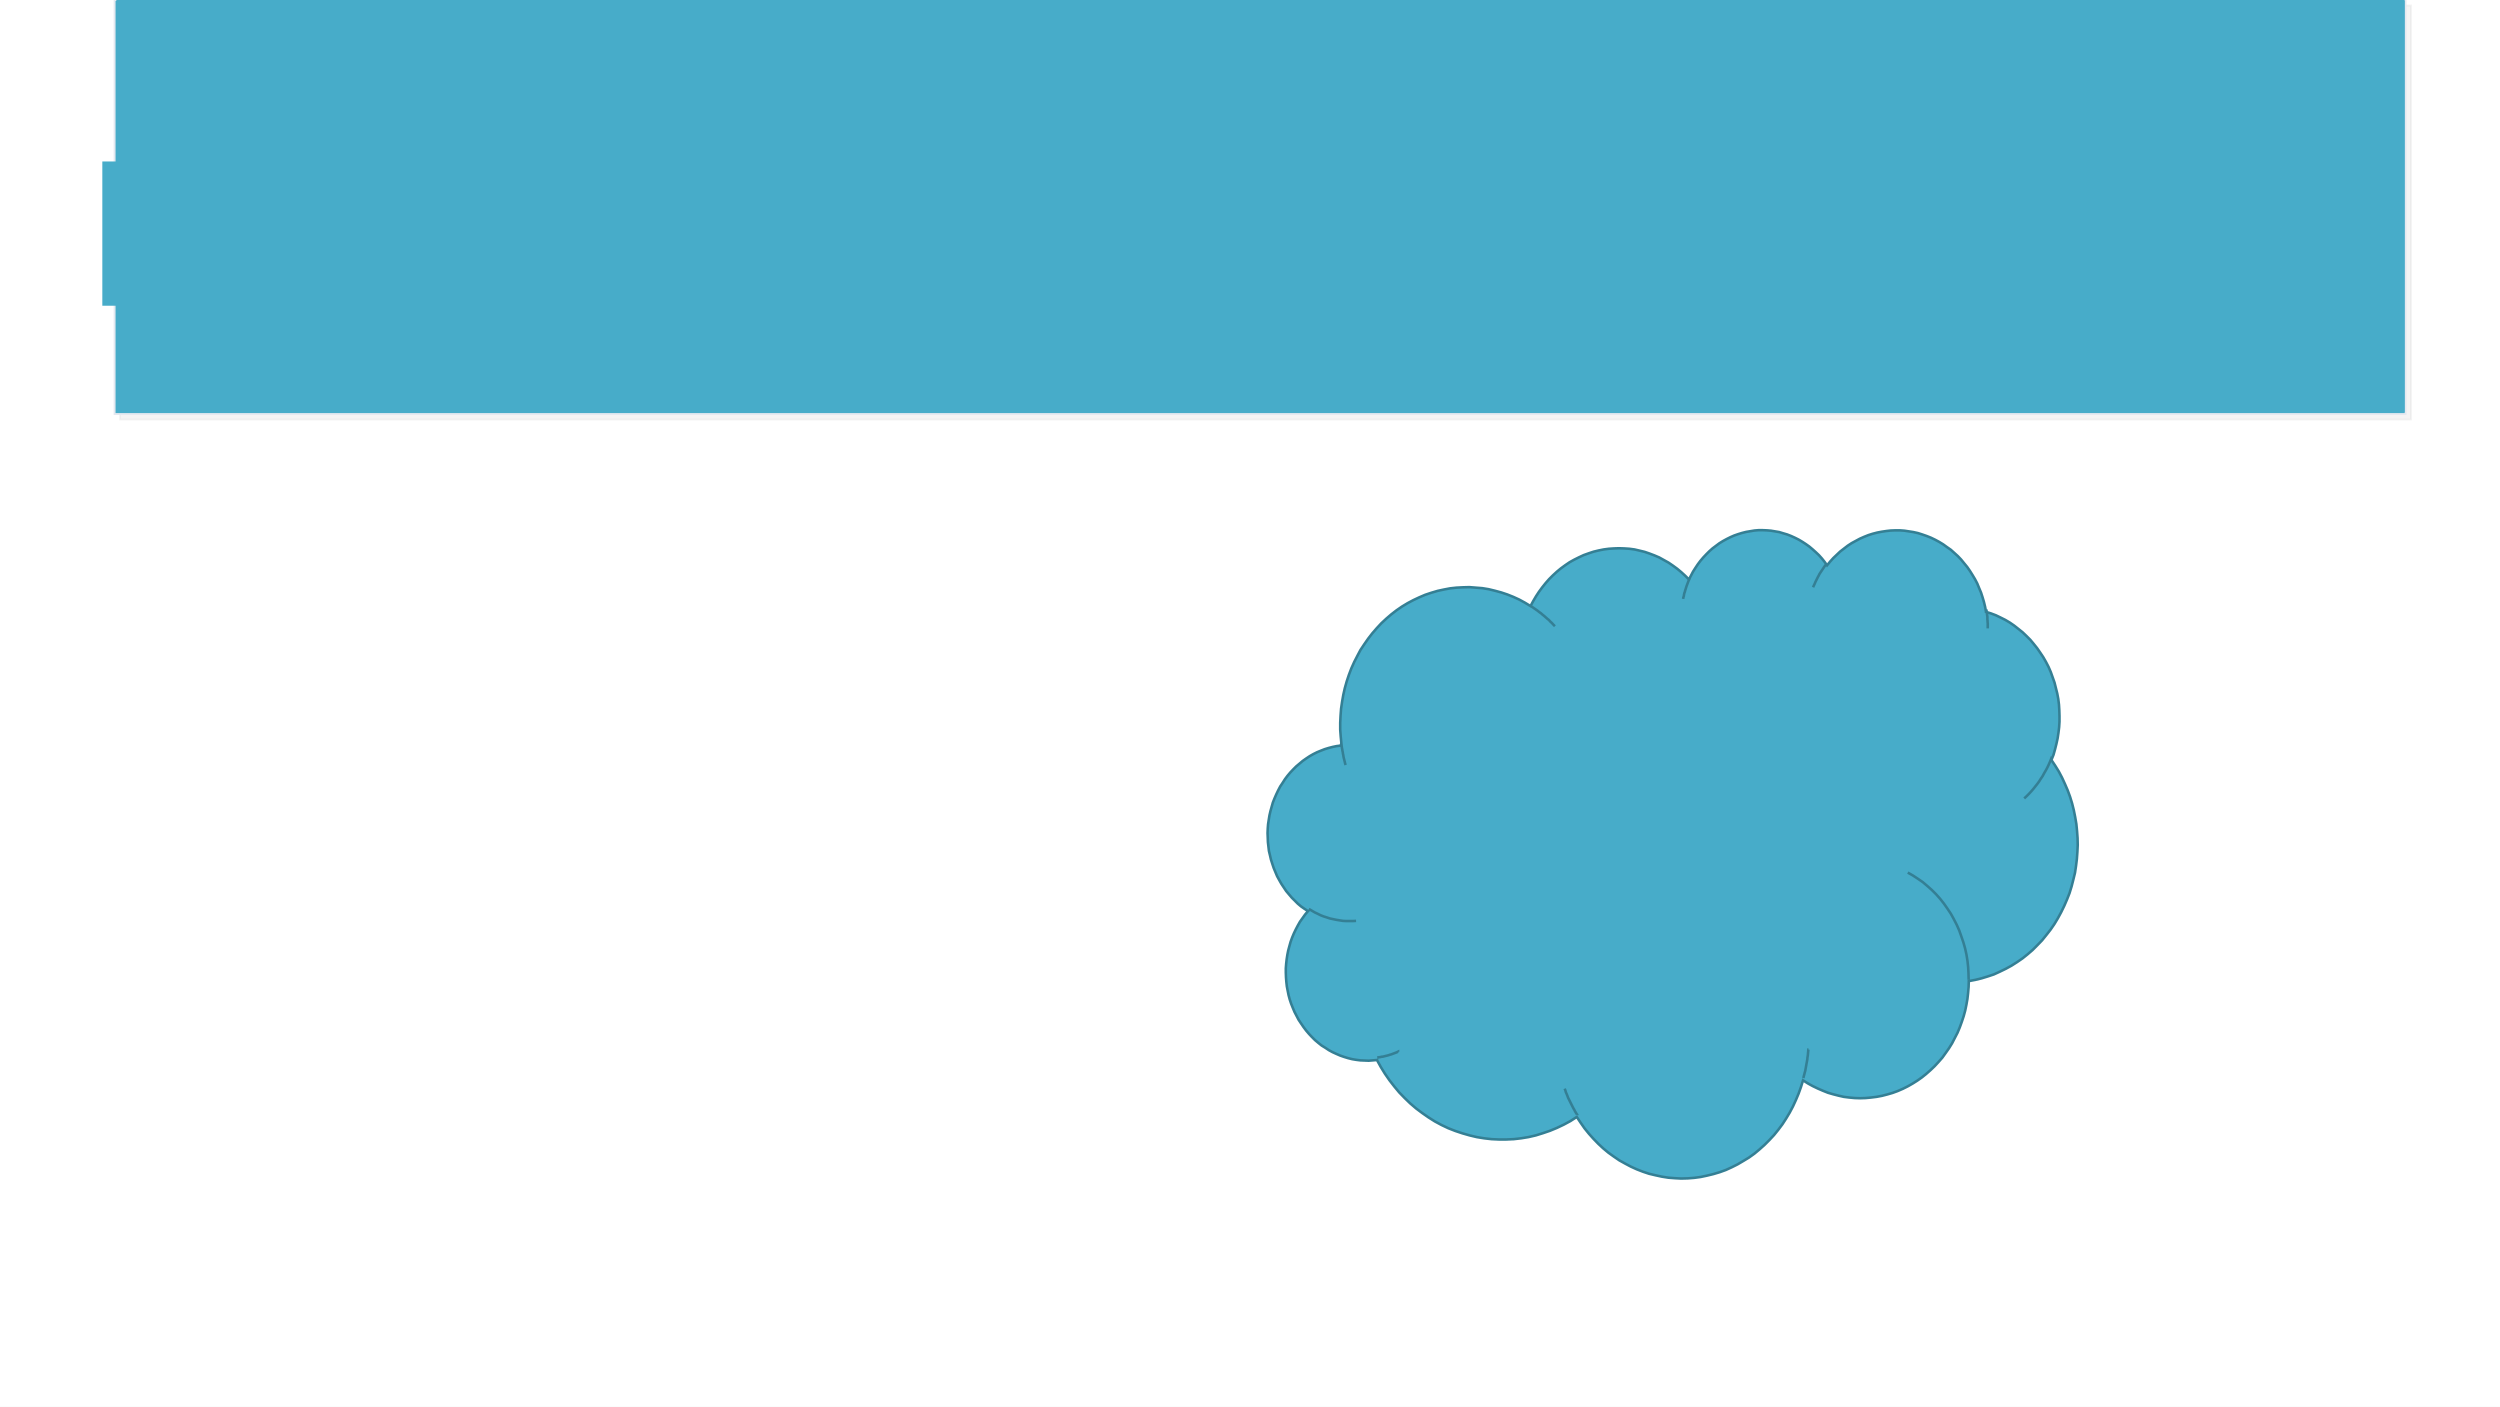 <?xml version="1.0" encoding="UTF-8" standalone="no"?>
<!DOCTYPE svg PUBLIC "-//W3C//DTD SVG 1.1//EN"
"http://www.w3.org/Graphics/SVG/1.1/DTD/svg11.dtd">
<svg viewBox="0 0 1466 825" version="1.1" xmlns="http://www.w3.org/2000/svg" xmlns:xlink="http://www.w3.org/1999/xlink">
<rect x="0" y="0" width="1466" height="825" fill="#333333" stroke="none"/>
<defs>
<clipPath id="c0_4"><path d="M0,825V0H1466.6V825Z"/></clipPath>
<clipPath id="c1_4"><path d="M60,246.5V0H1414.3V246.5Z"/></clipPath>
<style type="text/css"><![CDATA[
.g0_4{
fill: #FFFFFF;
}
.g1_4{
fill: #D9D9D9;
fill-opacity: 0.3;
}
.g2_4{
fill: none;
stroke: #D9D9D9;
stroke-width: 1.125;
stroke-linecap: butt;
stroke-linejoin: miter;
stroke-miterlimit: 7;
stroke-opacity: 0.3;
}
.g3_4{
fill: #47ACC9;
}
.g4_4{
fill: none;
stroke: #E5E9F0;
stroke-width: 1.125;
stroke-linecap: butt;
stroke-linejoin: miter;
stroke-miterlimit: 7;
}
.g5_4{
fill: none;
stroke: #347F94;
stroke-width: 1.515;
stroke-linecap: butt;
stroke-linejoin: miter;
stroke-miterlimit: 7;
}
]]></style>
</defs>
<g clip-path="url(#c0_4)">
<path fill-rule="evenodd" d="M0,0H1466.6V825H0V0Z" class="g0_4"/>
<path fill-rule="evenodd" d="M0,0H1466.7V825H0V0Z" class="g0_4"/>
</g>
<path fill-rule="evenodd" d="M742.1,246H70.4V3.2H1413.8V246H742.1Z" class="g1_4"/>
<path d="M742.1,246H70.4V3.2H1413.8V246H742.1Z" class="g2_4"/>
<g clip-path="url(#c1_4)">
<path fill-rule="evenodd" d="M738.9,242.8H67.2V0H1410.6V242.8H738.9Z" class="g3_4"/>
<path d="M738.9,242.8H67.2V0H1410.6V242.8H738.9Z" class="g4_4"/>
<path fill-rule="evenodd" d="M739.2,241.9H68.2V0H1410.1V241.9H739.2Z" class="g3_4"/>
</g>
<path fill-rule="evenodd" d="M67.7,179.3H60V94.7H75.4v84.6H67.7Z" class="g3_4"/>
<path fill-rule="evenodd" d="M786.5,436.1h.1l-.4,-4.1l-.3,-4.1v-4.1l.2,-4.1l.3,-4.1l.6,-4.1l.7,-4l.9,-4l1.1,-3.9l1.3,-3.9l1.4,-3.7l1.7,-3.8l1.8,-3.5l1.9,-3.6l2.2,-3.3l2.3,-3.3l2.4,-3.1l2.6,-3l2.7,-2.9l2.9,-2.7l2.9,-2.5l3.1,-2.4l3.2,-2.2l3.3,-2l3.4,-1.8l3.4,-1.6l3.5,-1.5l3.6,-1.2l3.7,-1.1l3.7,-.8l3.7,-.7l3.7,-.4l3.8,-.2l3.8,-.1l3.7,.3l3.8,.3l3.7,.6l3.7,.9l3.7,1l3.6,1.2l3.5,1.4l3.5,1.6l3.3,1.8l3.3,2l1.5,-2.8l1.7,-2.9l1.7,-2.6l1.9,-2.6l2,-2.5l2.1,-2.4l2.2,-2.2l2.4,-2.2l2.3,-1.9l2.6,-1.9l2.5,-1.7l2.7,-1.5l2.8,-1.4l2.8,-1.3l2.8,-1l3,-1l2.9,-.7l3,-.6l3,-.4l3,-.2l3,-.1l3.1,.1l3,.2l3,.4l3,.7l2.9,.7l2.9,1l2.9,1.1l2.8,1.2l2.7,1.5l2.7,1.5l2.5,1.7l2.6,1.9l2.4,2l2.3,2.1l2.2,2.2l1.2,-2.3l1.2,-2.3l1.4,-2.2l1.4,-2.1l1.5,-2l1.7,-2l1.7,-1.8l1.8,-1.8l1.9,-1.7l2,-1.5l2,-1.5l2.1,-1.3l2.2,-1.2l2.2,-1.1l2.3,-1l2.3,-.8l2.3,-.7l2.4,-.6l2.4,-.4l2.4,-.4l2.4,-.2h2.5l2.4,.1l2.4,.2l2.4,.4l2.4,.4l2.3,.7l2.4,.7l2.3,.9l2.2,1l2.2,1.1l2.2,1.3l2,1.3l2.1,1.5l1.9,1.6l1.9,1.7l1.8,1.7l1.7,1.9l1.6,2l1.5,2.1l1.8,-2.2l1.9,-2.1l2,-1.9l2,-1.9l2.2,-1.7l2.2,-1.7l2.3,-1.5l2.4,-1.3l2.4,-1.3l2.5,-1.1l2.5,-1l2.5,-.8l2.7,-.7l2.6,-.5l2.7,-.4l2.6,-.3l2.7,-.1h2.7l2.7,.2l2.6,.4l2.6,.4l2.7,.6l2.5,.8l2.6,.9l2.5,1l2.5,1.2l2.4,1.3l2.3,1.4l2.2,1.6l2.3,1.6l2,1.8l2.1,1.9l1.9,2l1.8,2.2l1.8,2.2l1.6,2.3l1.5,2.4l1.5,2.5l1.3,2.5l1.1,2.7l1.1,2.6l.9,2.8l.8,2.7l.7,2.9l.5,2.8v.1l2.9,.9l2.9,1.1l2.7,1.3l2.8,1.4l2.7,1.6l2.6,1.8l2.4,1.9l2.5,2l2.2,2.1l2.3,2.3l2,2.4l2,2.5l1.8,2.6l1.8,2.7l1.6,2.8l1.5,2.9l1.3,3l1.1,3.1l1.1,3.1l.8,3.2l.8,3.2l.6,3.2l.4,3.3l.2,3.3l.1,3.4v3.3l-.2,3.2l-.4,3.3l-.5,3.3l-.7,3.2l-.8,3.2l-.9,3.2l-1.2,3v.1l2.2,3.3l2.1,3.4l1.9,3.6l1.7,3.7l1.6,3.7l1.4,3.8l1.2,3.9l1,4l.8,4l.7,4.1l.4,4.1l.3,4.1l.1,4.1l-.2,4.1l-.3,4.1l-.5,4.1l-.6,4l-1,4.1l-1,3.9l-1.2,3.9l-1.5,3.8l-1.6,3.7l-1.8,3.7l-1.9,3.5l-2.1,3.5l-2.2,3.2l-2.5,3.2l-2.5,3.1l-2.7,2.8L1192,557l-3,2.6l-3,2.4l-3.2,2.2l-3.3,2.1l-3.3,1.8l-3.5,1.7l-3.5,1.6l-3.6,1.2l-3.6,1.1l-3.7,.9l-3.7,.7h-.1l-.1,3.5l-.3,3.5l-.4,3.5l-.6,3.4l-.7,3.4l-.9,3.3l-1.1,3.3l-1.2,3.3l-1.3,3.1l-1.6,3.1l-1.6,3.1l-1.8,2.9l-1.9,2.7l-2,2.8l-2.2,2.5l-2.3,2.5l-2.4,2.3l-2.5,2.2l-2.6,2.1l-2.7,1.9l-2.7,1.7l-2.8,1.6l-3,1.5l-3,1.3l-3,1.1l-3.1,.9l-3.1,.8l-3.2,.6l-3.2,.4l-3.2,.3l-3.2,.1l-3.2,-.1l-3.2,-.3l-3.2,-.4l-3.1,-.7l-3.1,-.8l-3.1,-.9l-3,-1.2l-3,-1.3l-2.9,-1.4l-2.9,-1.6l-2.8,-1.8l-1.2,3.9l-1.4,3.9l-1.6,3.8l-1.7,3.7l-1.9,3.6l-2.1,3.5l-2.2,3.4l-2.4,3.2l-2.5,3.1l-2.7,2.9l-2.8,2.8l-3,2.7l-3,2.5l-3.2,2.3l-3.3,2l-3.4,2l-3.4,1.7l-3.5,1.6l-3.6,1.3l-3.7,1.1l-3.7,.9l-3.8,.8l-3.7,.5l-3.8,.3l-3.9,.1l-3.7,-.2l-3.8,-.3l-3.8,-.6l-3.7,-.8l-3.8,-.9l-3.6,-1.2l-3.6,-1.4l-3.5,-1.6l-3.4,-1.8l-3.4,-1.9l-3.2,-2.2l-3.2,-2.3l-3,-2.5l-2.9,-2.7l-2.8,-2.9l-2.6,-2.9l-2.6,-3.2l-2.3,-3.3l-2.2,-3.3l-.1,-.1l-3.7,2.4l-3.9,2.1l-4,1.9l-4.1,1.7l-4.1,1.4l-4.2,1.3l-4.3,1l-4.3,.7l-4.3,.5l-4.4,.2H879l-4.3,-.2l-4.4,-.5l-4.3,-.7l-4.2,-1l-4.2,-1.2l-4.2,-1.4l-4.1,-1.6l-4,-1.9l-3.9,-2.1l-3.8,-2.4L834,652.7L830.4,650l-3.5,-3l-3.2,-3.1l-3.2,-3.3l-2.9,-3.5l-2.8,-3.6l-2.7,-3.9l-2.4,-3.9l-2.2,-4v-.1l-2.5,.2l-2.4,.2l-2.4,-.1l-2.5,-.1l-2.4,-.3l-2.4,-.4l-2.4,-.6l-2.3,-.7l-2.3,-.8l-2.3,-1l-2.2,-1l-2.2,-1.2l-2.1,-1.4L775,613.1l-2,-1.6l-1.9,-1.6l-1.8,-1.8l-1.7,-1.8l-1.7,-2l-1.5,-2l-1.5,-2.2L761.5,598l-1.2,-2.3l-1.2,-2.3l-1,-2.4l-1,-2.5l-.8,-2.4l-.7,-2.6l-.5,-2.5l-.5,-2.6l-.3,-2.7l-.2,-2.6l-.1,-2.7v-2.6l.2,-2.6l.3,-2.7l.4,-2.6l.5,-2.5l.7,-2.6l.7,-2.5l.9,-2.5l1,-2.4l1.1,-2.3l1.2,-2.3l1.3,-2.3l1.5,-2.1l1.5,-2.1l1.6,-1.9l.1,-.1l-2.1,-1.4l-2,-1.4L761,529.9l-1.8,-1.8l-1.7,-1.7l-1.7,-2l-1.6,-1.9l-1.4,-2.1l-1.4,-2.1L750.1,516l-1.2,-2.2l-1,-2.4l-1,-2.4l-.8,-2.4l-.8,-2.5l-.6,-2.6l-.6,-2.5l-.3,-2.6l-.3,-2.6l-.1,-2.7l-.1,-2.6l.1,-2.6l.2,-2.6l.4,-2.6l.4,-2.5l.6,-2.6l.7,-2.5l.7,-2.5l1,-2.5l1,-2.3l1.1,-2.3l1.2,-2.3l1.4,-2.1l1.4,-2.2l1.5,-2l1.6,-1.9l1.8,-1.9l1.7,-1.7l1.9,-1.6l1.9,-1.6l2,-1.4l2.1,-1.4l2.1,-1.2l2.2,-1.1l2.2,-.9l2.3,-.9l2.3,-.7l2.3,-.6l2.4,-.5l2.4,-.3l.3,-1.1Z" class="g3_4"/>
<path d="M786.5,436.1h.1l-.4,-4.1l-.3,-4.1v-4.1l.2,-4.1l.3,-4.1l.6,-4.1l.7,-4l.9,-4l1.1,-3.9l1.3,-3.9l1.4,-3.7l1.7,-3.8l1.8,-3.5l1.9,-3.6l2.2,-3.3l2.3,-3.3l2.4,-3.1l2.6,-3l2.7,-2.9l2.9,-2.7l2.9,-2.5l3.1,-2.4l3.2,-2.2l3.3,-2l3.4,-1.8l3.4,-1.6l3.5,-1.5l3.6,-1.2l3.7,-1.1l3.7,-.8l3.7,-.7l3.7,-.4l3.8,-.2l3.8,-.1l3.7,.3l3.8,.3l3.7,.6l3.7,.9l3.7,1l3.6,1.2l3.5,1.4l3.5,1.6l3.3,1.8l3.3,2l1.5,-2.8l1.7,-2.9l1.7,-2.6l1.9,-2.6l2,-2.5l2.1,-2.4l2.2,-2.2l2.4,-2.2l2.3,-1.9l2.6,-1.9l2.5,-1.7l2.7,-1.5l2.8,-1.4l2.8,-1.3l2.8,-1l3,-1l2.9,-.7l3,-.6l3,-.4l3,-.2l3,-.1l3.1,.1l3,.2l3,.4l3,.7l2.9,.7l2.9,1l2.9,1.1l2.8,1.2l2.7,1.5l2.7,1.5l2.5,1.7l2.6,1.9l2.4,2l2.3,2.1l2.2,2.2l1.2,-2.3l1.2,-2.3l1.4,-2.2l1.4,-2.1l1.5,-2l1.7,-2l1.7,-1.8l1.8,-1.8l1.9,-1.7l2,-1.5l2,-1.5l2.1,-1.3l2.2,-1.2l2.2,-1.1l2.3,-1l2.3,-.8l2.3,-.7l2.4,-.6l2.4,-.4l2.4,-.4l2.4,-.2h2.5l2.4,.1l2.4,.2l2.4,.4l2.4,.4l2.3,.7l2.4,.7l2.3,.9l2.2,1l2.2,1.1l2.2,1.3l2,1.3l2.1,1.5l1.9,1.6l1.9,1.7l1.8,1.7l1.7,1.9l1.6,2l1.5,2.1l1.8,-2.2l1.9,-2.1l2,-1.9l2,-1.9l2.2,-1.7l2.2,-1.7l2.3,-1.5l2.4,-1.3l2.4,-1.3l2.5,-1.1l2.5,-1l2.5,-.8l2.7,-.7l2.6,-.5l2.7,-.4l2.6,-.3l2.7,-.1h2.7l2.7,.2l2.6,.4l2.6,.4l2.7,.6l2.5,.8l2.6,.9l2.5,1l2.5,1.2l2.4,1.3l2.3,1.4l2.2,1.6l2.3,1.6l2,1.8l2.1,1.9l1.9,2l1.8,2.2l1.8,2.2l1.6,2.3l1.5,2.4l1.5,2.5l1.3,2.5l1.1,2.7l1.1,2.6l.9,2.8l.8,2.7l.7,2.9l.5,2.8v.1l2.9,.9l2.9,1.1l2.7,1.3l2.8,1.4l2.7,1.6l2.6,1.8l2.4,1.9l2.5,2l2.2,2.1l2.3,2.3l2,2.4l2,2.5l1.8,2.6l1.8,2.7l1.6,2.8l1.5,2.9l1.3,3l1.1,3.1l1.1,3.1l.8,3.2l.8,3.2l.6,3.2l.4,3.3l.2,3.3l.1,3.4v3.3l-.2,3.2l-.4,3.3l-.5,3.3l-.7,3.2l-.8,3.2l-.9,3.2l-1.2,3v.1l2.2,3.3l2.1,3.4l1.9,3.6l1.7,3.7l1.6,3.7l1.4,3.8l1.2,3.9l1,4l.8,4l.7,4.1l.4,4.1l.3,4.1l.1,4.1l-.2,4.1l-.3,4.1l-.5,4.1l-.6,4l-1,4.1l-1,3.9l-1.2,3.9l-1.5,3.8l-1.6,3.7l-1.8,3.7l-1.9,3.5l-2.1,3.5l-2.2,3.2l-2.5,3.2l-2.5,3.1l-2.7,2.8L1192,557l-3,2.6l-3,2.4l-3.2,2.2l-3.3,2.1l-3.3,1.8l-3.5,1.7l-3.5,1.6l-3.6,1.2l-3.6,1.1l-3.7,.9l-3.7,.7h-.1l-.1,3.5l-.3,3.5l-.4,3.5l-.6,3.4l-.7,3.4l-.9,3.3l-1.1,3.3l-1.2,3.3l-1.3,3.1l-1.6,3.1l-1.6,3.1l-1.8,2.9l-1.9,2.7l-2,2.8l-2.2,2.5l-2.3,2.5l-2.4,2.3l-2.5,2.2l-2.6,2.1l-2.7,1.9l-2.7,1.7l-2.8,1.6l-3,1.5l-3,1.3l-3,1.1l-3.1,.9l-3.1,.8l-3.2,.6l-3.2,.4l-3.2,.3l-3.2,.1l-3.2,-.1l-3.2,-.3l-3.2,-.4l-3.1,-.7l-3.1,-.8l-3.1,-.9l-3,-1.2l-3,-1.3l-2.9,-1.4l-2.9,-1.6l-2.8,-1.8l-1.2,3.9l-1.4,3.9l-1.6,3.8l-1.7,3.7l-1.9,3.6l-2.1,3.5l-2.2,3.4l-2.4,3.2l-2.5,3.1l-2.7,2.9l-2.8,2.8l-3,2.7l-3,2.5l-3.2,2.3l-3.3,2l-3.4,2l-3.4,1.7l-3.5,1.6l-3.6,1.3l-3.7,1.1l-3.7,.9l-3.8,.8l-3.7,.5l-3.8,.3l-3.9,.1l-3.7,-.2l-3.8,-.3l-3.8,-.6l-3.7,-.8l-3.8,-.9l-3.6,-1.2l-3.6,-1.4l-3.5,-1.6l-3.4,-1.8l-3.4,-1.9l-3.2,-2.2l-3.2,-2.3l-3,-2.5l-2.9,-2.7l-2.8,-2.9l-2.6,-2.9l-2.6,-3.2l-2.3,-3.3l-2.2,-3.3l-.1,-.1l-3.7,2.4l-3.9,2.1l-4,1.9l-4.1,1.7l-4.1,1.4l-4.2,1.3l-4.3,1l-4.3,.7l-4.3,.5l-4.4,.2H879l-4.3,-.2l-4.4,-.5l-4.3,-.7l-4.2,-1l-4.2,-1.2l-4.2,-1.4l-4.1,-1.6l-4,-1.9l-3.9,-2.1l-3.8,-2.4L834,652.7L830.4,650l-3.5,-3l-3.2,-3.1l-3.2,-3.3l-2.9,-3.5l-2.8,-3.6l-2.7,-3.9l-2.4,-3.9l-2.2,-4v-.1l-2.5,.2l-2.4,.2l-2.4,-.1l-2.5,-.1l-2.4,-.3l-2.4,-.4l-2.4,-.6l-2.3,-.7l-2.3,-.8l-2.3,-1l-2.2,-1l-2.2,-1.2l-2.1,-1.4L775,613.1l-2,-1.6l-1.9,-1.6l-1.8,-1.8l-1.7,-1.8l-1.7,-2l-1.5,-2l-1.5,-2.2L761.5,598l-1.2,-2.3l-1.2,-2.3l-1,-2.4l-1,-2.5l-.8,-2.4l-.7,-2.6l-.5,-2.5l-.5,-2.6l-.3,-2.7l-.2,-2.6l-.1,-2.7v-2.6l.2,-2.6l.3,-2.7l.4,-2.6l.5,-2.5l.7,-2.6l.7,-2.5l.9,-2.5l1,-2.4l1.1,-2.3l1.2,-2.3l1.3,-2.3l1.5,-2.1l1.5,-2.1l1.6,-1.9l.1,-.1l-2.1,-1.4l-2,-1.4L761,529.9l-1.8,-1.8l-1.7,-1.7l-1.7,-2l-1.6,-1.9l-1.4,-2.1l-1.4,-2.1L750.1,516l-1.2,-2.2l-1,-2.4l-1,-2.4l-.8,-2.4l-.8,-2.5l-.6,-2.6l-.6,-2.5l-.3,-2.6l-.3,-2.6l-.1,-2.7l-.1,-2.6l.1,-2.6l.2,-2.6l.4,-2.6l.4,-2.5l.6,-2.6l.7,-2.5l.7,-2.5l1,-2.5l1,-2.3l1.1,-2.3l1.2,-2.3l1.4,-2.1l1.4,-2.2l1.5,-2l1.6,-1.9l1.8,-1.9l1.7,-1.7l1.9,-1.6l1.9,-1.6l2,-1.4l2.1,-1.4l2.1,-1.2l2.2,-1.1l2.2,-.9l2.3,-.9l2.3,-.7l2.3,-.6l2.4,-.5l2.4,-.3l.3,-1.1ZM795.2,540l-1.9,.1h-3.9l-1.9,-.1l-1.9,-.3l-1.9,-.3l-1.9,-.4l-1.9,-.4l-1.8,-.6l-1.9,-.6l-1.8,-.7l-1.8,-.9l-1.7,-.8l-1.7,-1l-1.7,-1m52.3,83.8v-.1l-.8,.4l-.8,.3l-.8,.3l-.8,.3l-.8,.3l-.8,.2l-.8,.3l-.8,.2l-.8,.2l-.8,.2l-.8,.2l-.9,.1l-.8,.2l-.8,.1l-.9,.1m117.1,33.6l.1,-.1l-.6,-.9l-.6,-1l-.5,-1l-.6,-1l-.5,-1l-.5,-1l-.5,-1l-.5,-1l-.5,-1l-.5,-1l-.4,-1.1l-.4,-1l-.5,-1.1l-.3,-1.1l-.4,-1m143,-22.9h-.1l-.1,1.1l-.1,1.1l-.1,1.2l-.2,1.1l-.1,1.2l-.2,1.1l-.2,1.1l-.2,1.1l-.2,1.1l-.2,1.1l-.2,1.2l-.3,1l-.3,1.2l-.3,1.1l-.2,1m61.2,-120.5l3,1.7l2.9,1.9l2.9,2l2.7,2.3l2.6,2.3l2.5,2.5l2.4,2.7l2.2,2.8l2.1,3l2,3l1.7,3.1l1.7,3.3l1.5,3.4l1.2,3.4l1.2,3.5l1,3.5l.8,3.6l.6,3.7l.4,3.7l.2,3.6l.1,3.8M1203,444.8l-.1,-.1l-.7,1.8l-.8,1.8l-.8,1.7l-.9,1.7l-1,1.7l-.9,1.7l-1.1,1.6l-1,1.6l-1.1,1.5l-1.2,1.5l-1.2,1.5l-1.2,1.4l-1.3,1.4l-1.3,1.3l-1.4,1.3M1164.8,357.4l.1,.7l.1,.7l.1,.8l.1,.7l.1,.8l.1,.7v1.5l.1,.7v.7l.1,.8v3M1063.2,344.4l.4,-1l.5,-1l.4,-1l.5,-1l.5,-1l.5,-1l.5,-.9l.5,-1l.6,-.9l.6,-.9l.6,-.9l.6,-.9l.6,-.9l.7,-.9l.6,-.8M987,351.2l.1,-.8l.3,-.9l.1,-.8l.2,-.9l.3,-.8l.2,-.8l.3,-.9l.2,-.7l.3,-.9l.3,-.8l.3,-.8l.3,-.8l.3,-.8l.4,-.8l.3,-.7m-93.4,16.3l1.1,.7l1,.7l1,.7l1,.7l1,.8l1,.7l.9,.8l1,.8l.9,.8l.9,.8l1,.8l.8,.9l1,.9l.8,.9l.9,.9M789.1,448.6l-.3,-.8l-.2,-.9l-.2,-.8l-.2,-.8l-.2,-.8l-.2,-.9l-.1,-.8l-.2,-.8l-.1,-.9l-.2,-.8l-.1,-.8l-.2,-.9l-.1,-.8l-.1,-.8l-.1,-.9" class="g5_4"/>
</svg>